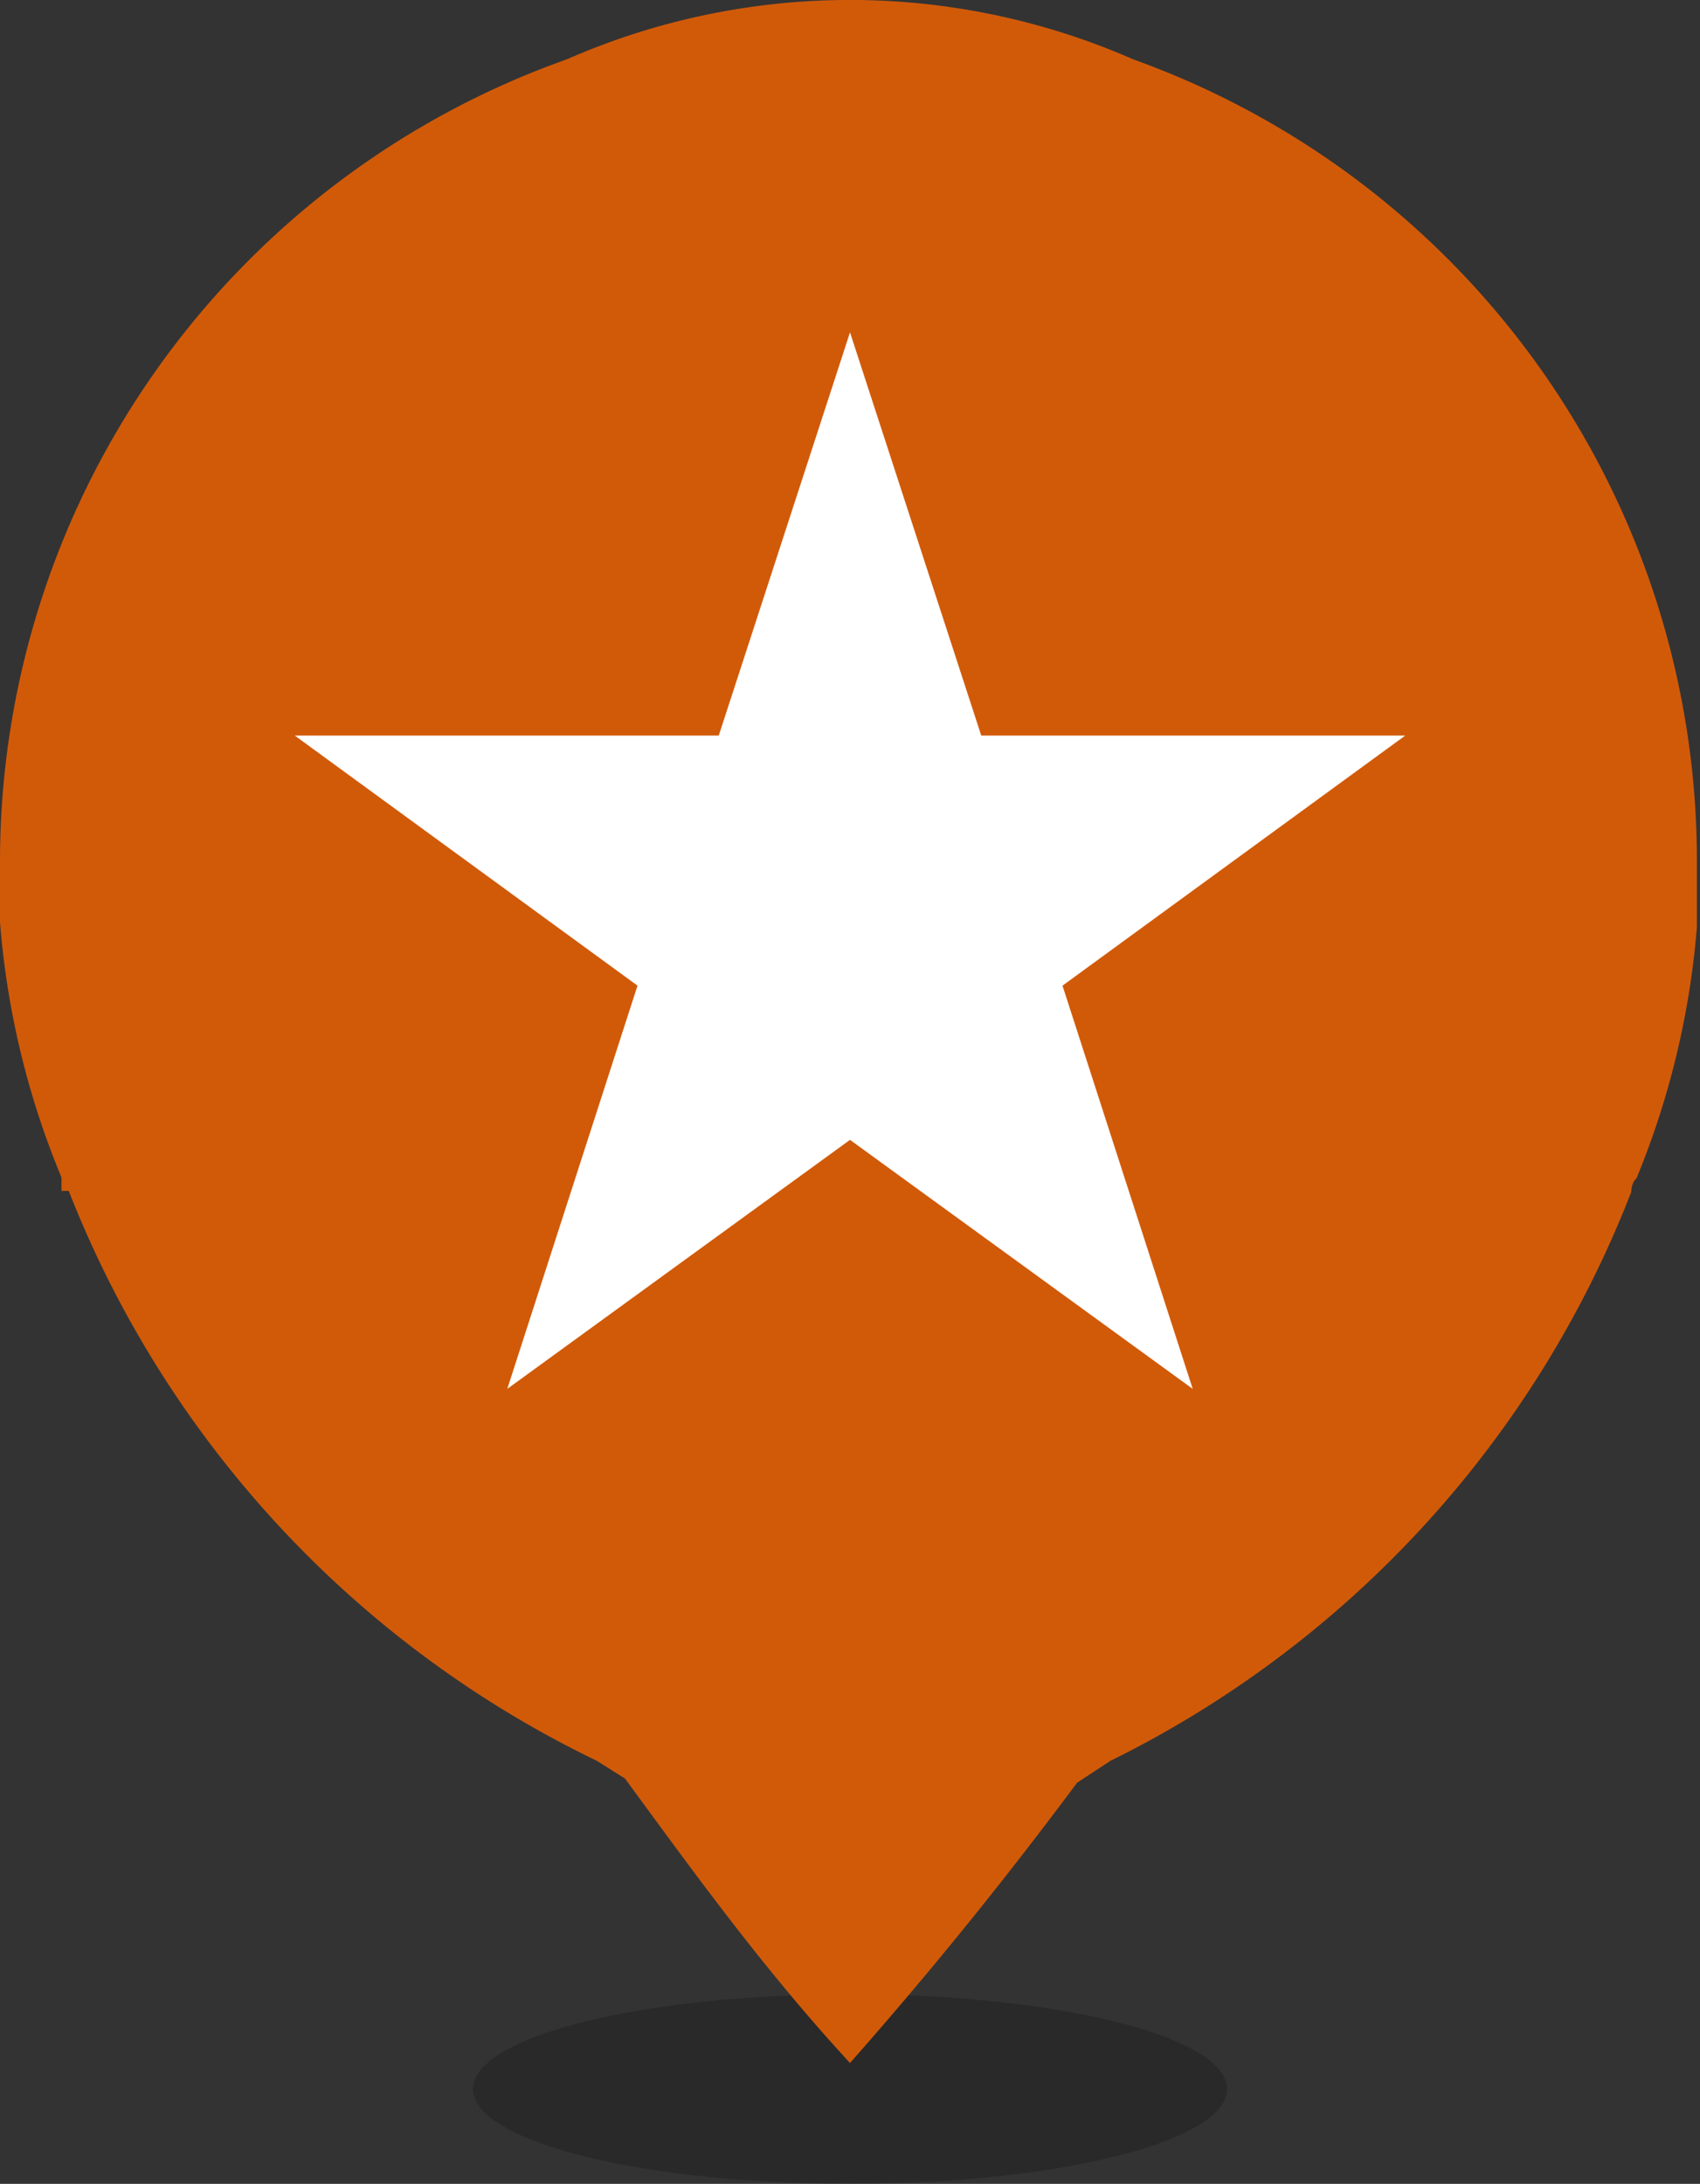 <svg xmlns="http://www.w3.org/2000/svg" viewBox="0 0 16.32 20.96"><rect x="0" y="0" width="16.32" height="20.96" fill="#333333" stroke="none"/><title>interest-ico</title><ellipse cx="8.16" cy="20.05" rx="3.62" ry="0.91" opacity="0.2"/><path d="M16,11.54h0s0-.09.05-.13A8,8,0,0,0,16.63,9c0-.37,0-.59,0-.59A8.17,8.17,0,0,0,11.22.67a6.77,6.77,0,0,0-5.44,0A8.17,8.17,0,0,0,.34,8.36s0,.22,0,.59A8,8,0,0,0,.93,11.4s0,.08,0,.13H1A10.2,10.2,0,0,0,6.07,17h0l.27.17C7,18.07,7.67,19,8.5,19.9c.83-.94,1.54-1.83,2.18-2.69L11,17h0A10.2,10.2,0,0,0,16,11.54Z" transform="translate(-0.34 -0.1)" fill="#d15a09"/><polygon points="8.16 3.19 9.42 7.06 13.49 7.06 10.2 9.46 11.45 13.33 8.16 10.94 4.87 13.33 6.12 9.46 2.83 7.06 6.9 7.06 8.16 3.19" fill="#fff"/></svg>